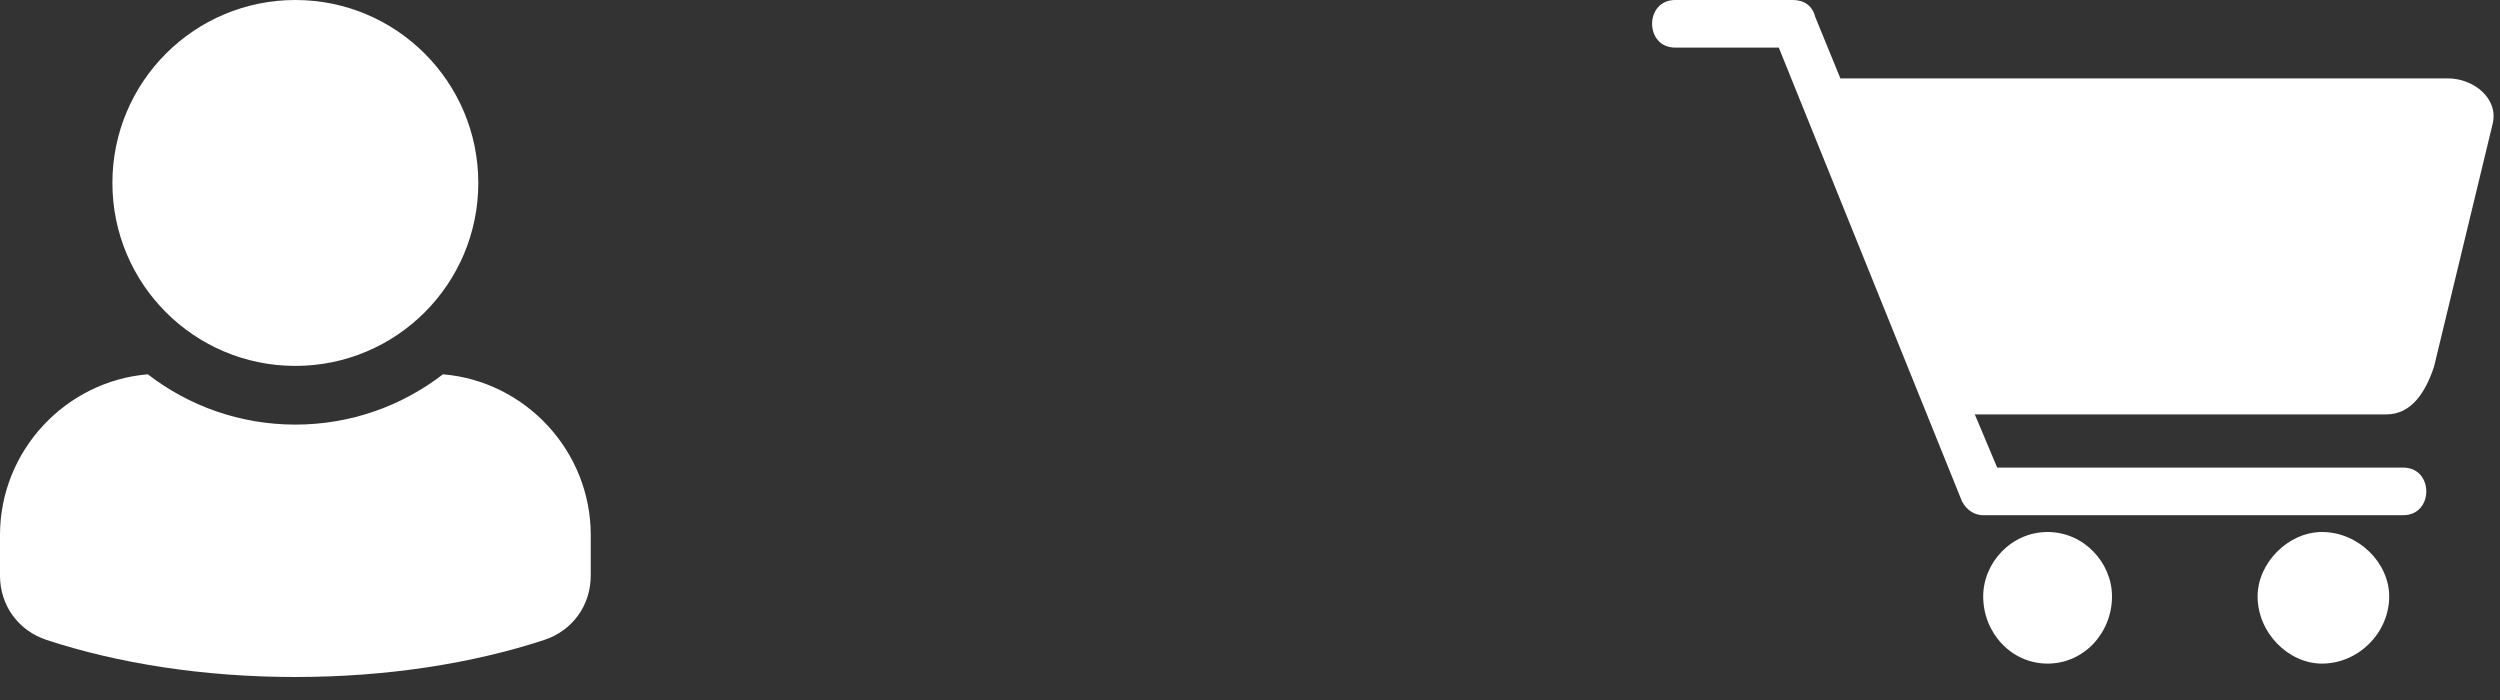 <?xml version="1.0" encoding="UTF-8"?>
<svg width="50px" height="14px" viewBox="0 0 50 14" version="1.1" xmlns="http://www.w3.org/2000/svg" xmlns:xlink="http://www.w3.org/1999/xlink">
    <rect x="0" y="0" width="50" height="14" fill="#333333" stroke="none"/>
    <!-- Generator: Sketch 63.1 (92452) - https://sketch.com -->
    <title>Group 2</title>
    <desc>Created with Sketch.</desc>
    <g id="Page-1" stroke="none" stroke-width="1" fill="none" fill-rule="evenodd">
        <g id="Tabless-Copy" transform="translate(-1326, -58)" fill="#FFFFFF">
            <g id="Group-2" transform="translate(1326, 58)">
                <g id="noun_User_3267576">
                    <g id="Group">
                        <path d="M8.859,7.486 C10.508,7.624 11.815,9.018 11.815,10.701 L11.815,11.512 C11.815,12.108 11.449,12.614 10.884,12.799 C9.46,13.267 7.748,13.54 5.908,13.54 C4.066,13.54 2.355,13.267 0.932,12.799 C0.366,12.613 -1.42108547e-15,12.108 -1.42108547e-15,11.512 L-1.42108547e-15,10.701 C-1.42108547e-15,9.018 1.307,7.624 2.956,7.486 C3.772,8.116 4.796,8.492 5.908,8.492 C7.018,8.492 8.042,8.116 8.859,7.486 Z" id="Path"></path>
                        <circle id="Oval" cx="5.907" cy="3.659" r="3.659"></circle>
                    </g>
                </g>
                <g id="noun_Shop_2729671" transform="translate(33, 0)" fill-rule="nonzero">
                    <path d="M6.664,10.304 C6.44,10.304 6.272,10.136 6.216,9.968 L2.576,0.952 L0.504,0.952 C-0.112,0.952 -0.112,0 0.504,0 L2.856,0 C3.08,0 3.248,0.112 3.304,0.336 L3.808,1.568 L15.96,1.568 C16.464,1.568 16.968,1.96 16.856,2.464 L15.68,7.336 C15.512,7.84 15.232,8.288 14.728,8.288 L6.496,8.288 L6.944,9.352 L15.064,9.352 C15.68,9.352 15.68,10.304 15.064,10.304 L6.664,10.304 Z M7.952,10.64 C8.68,10.64 9.24,11.256 9.24,11.928 C9.24,12.656 8.68,13.272 7.952,13.272 C7.224,13.272 6.664,12.656 6.664,11.928 C6.664,11.256 7.224,10.64 7.952,10.64 Z M13.44,10.64 C14.168,10.64 14.784,11.256 14.784,11.928 C14.784,12.656 14.168,13.272 13.44,13.272 C12.768,13.272 12.152,12.656 12.152,11.928 C12.152,11.256 12.768,10.64 13.44,10.64 Z" id="Shape"></path>
                </g>
            </g>
        </g>
    </g>
</svg>